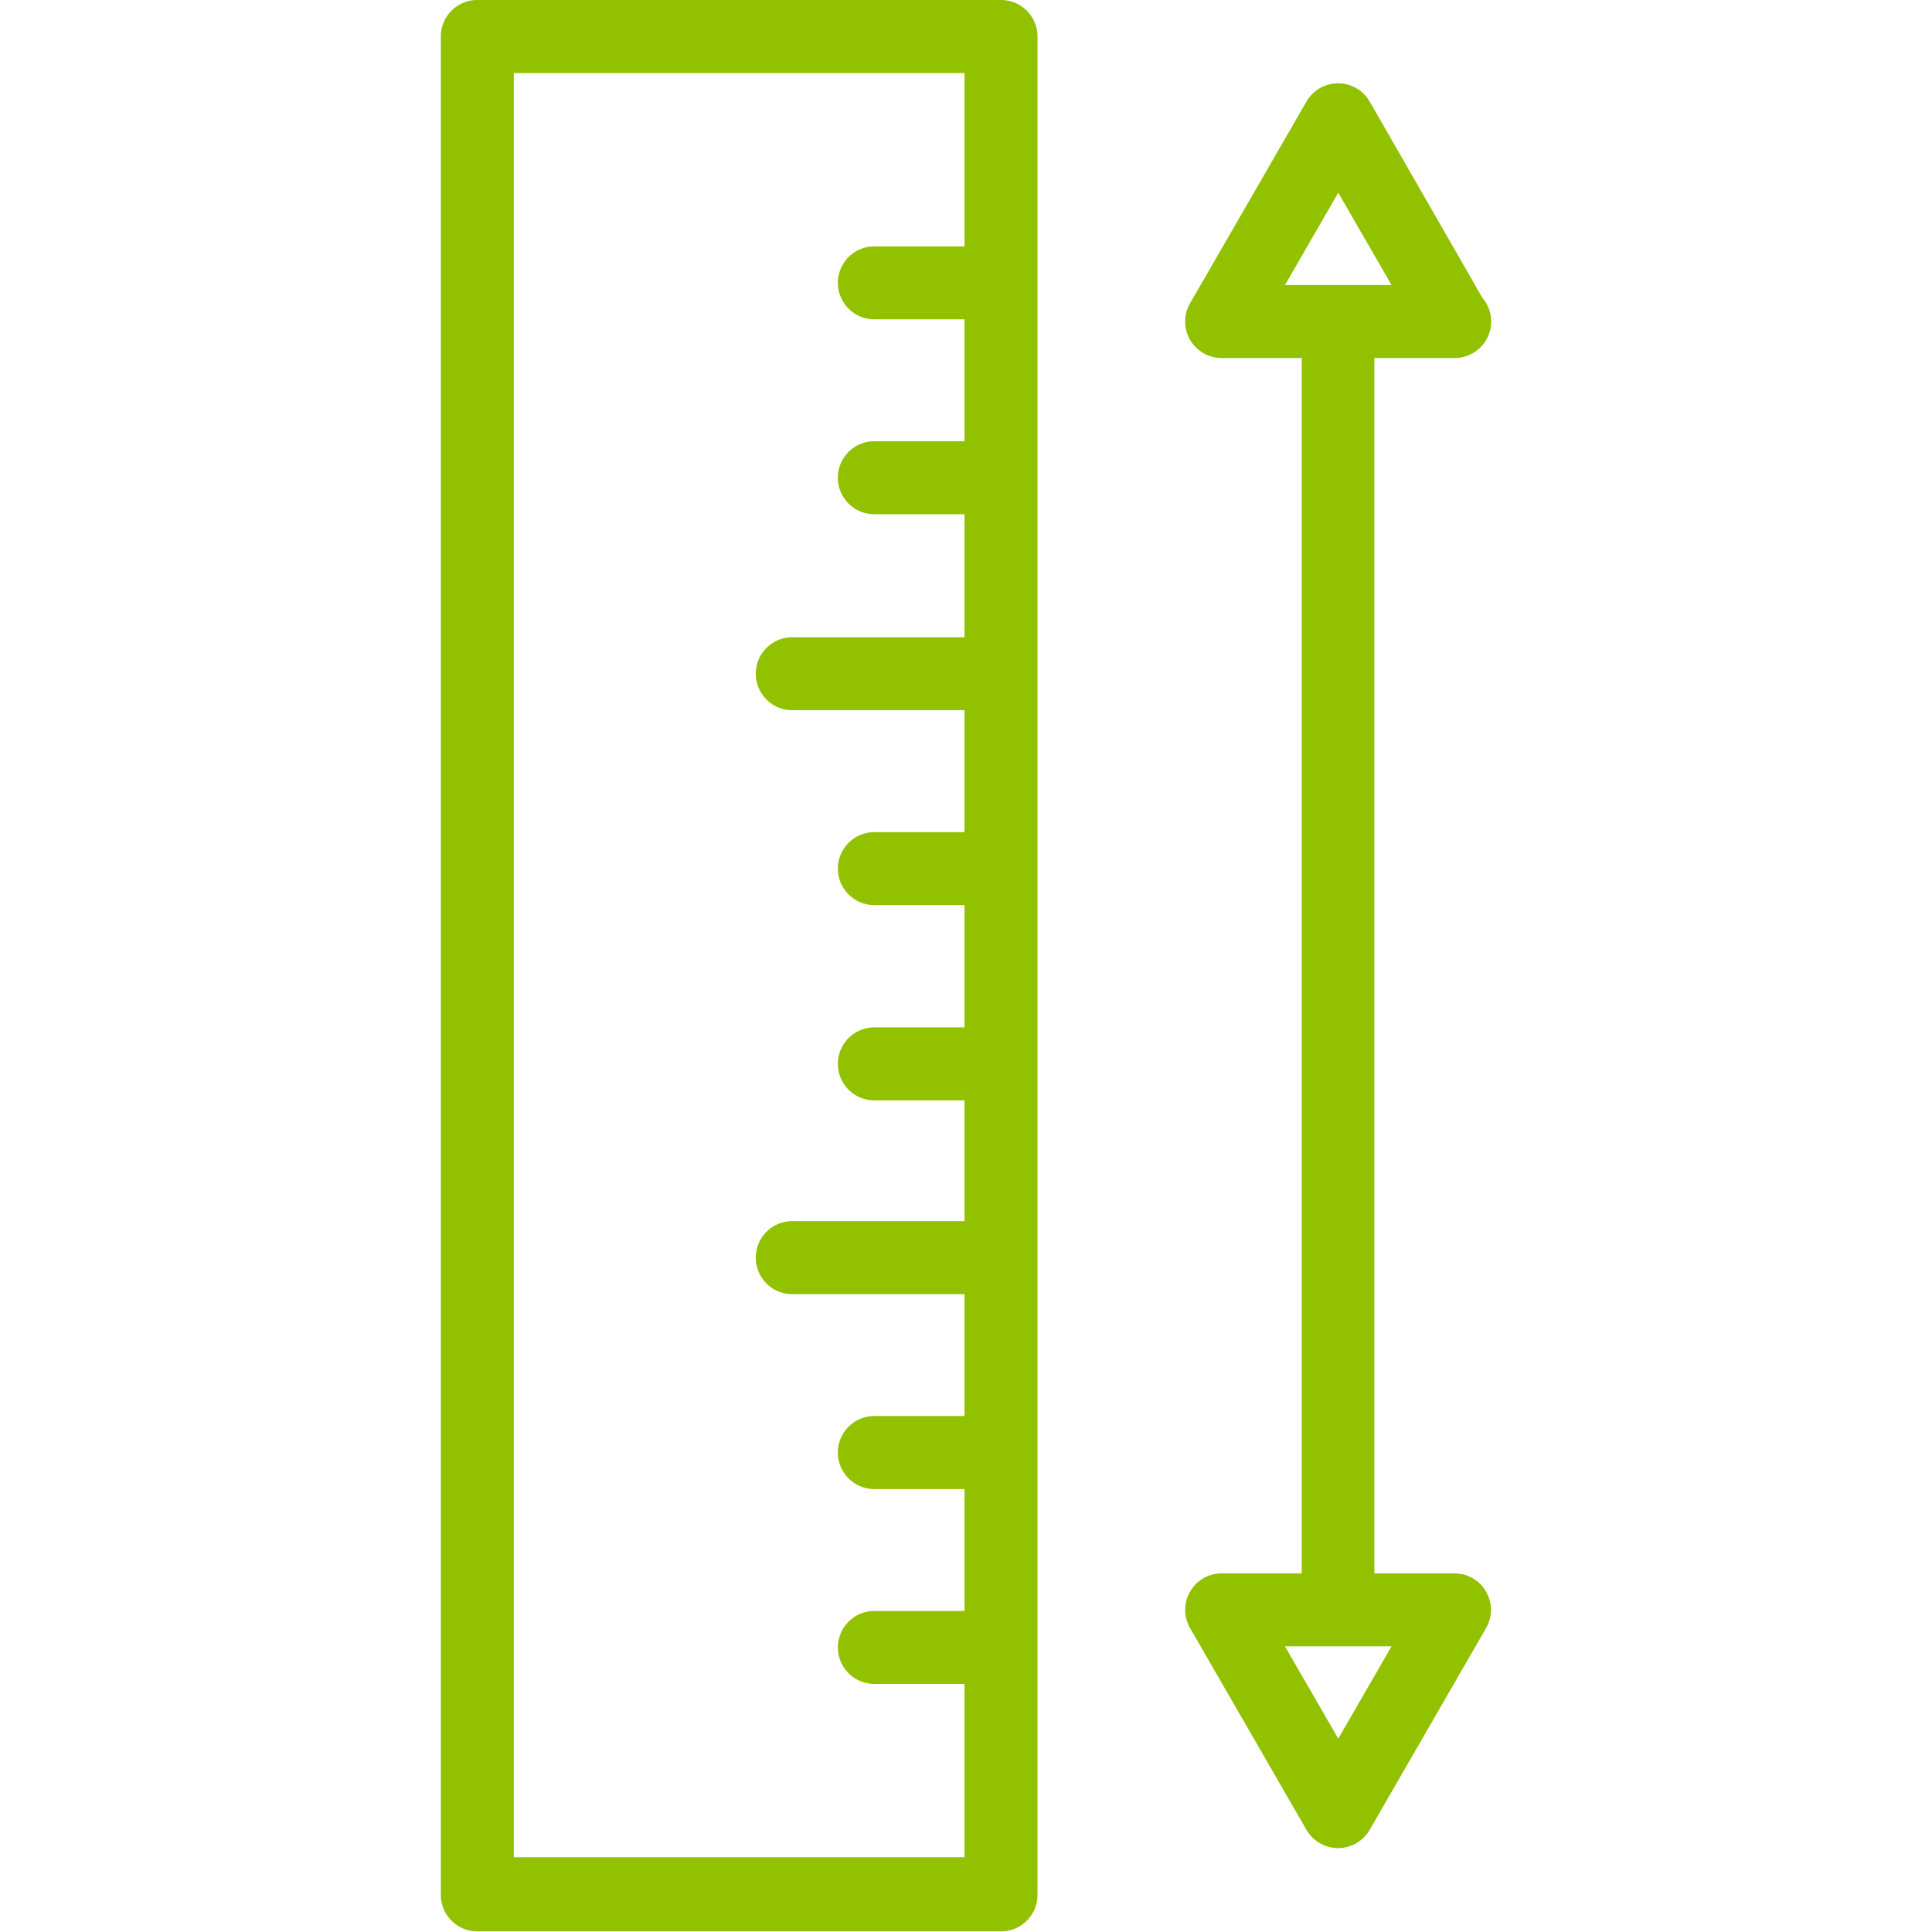 <svg width="35" height="35" fill="none" xmlns="http://www.w3.org/2000/svg"><path d="M18.135 0H8.647a.661.661 0 0 0-.661.661v33.666c0 .365.296.662.661.662h9.488a.661.661 0 0 0 .66-.662V.661a.661.661 0 0 0-.66-.661zm-.662 4.463H15.84a.661.661 0 0 0 0 1.322h1.633v2.208H15.84a.661.661 0 0 0 0 1.323h1.633v2.228h-3.12a.661.661 0 0 0 0 1.322h3.12v2.209H15.84a.661.661 0 0 0 0 1.322h1.633v2.215H15.84a.661.661 0 0 0 0 1.322h1.633v2.188h-3.12a.661.661 0 0 0 0 1.323h3.12v2.208H15.84a.661.661 0 0 0 0 1.323h1.633v2.208H15.84a.661.661 0 0 0 0 1.322h1.633v3.14H9.308V1.323h8.165v3.14zm8.88 2.023a.661.661 0 0 0 .502-1.091l-2.043-3.557a.661.661 0 0 0-1.143 0l-2.11 3.656a.661.661 0 0 0 .576.992h1.447v22.017h-1.447a.661.661 0 0 0-.576.991l2.11 3.657a.661.661 0 0 0 1.143 0l2.11-3.657a.661.661 0 0 0-.576-.991h-1.448V6.486h1.455zm-1.144 23.339l-.965 1.672-.966-1.672h1.93zm-1.93-24.661l.965-1.673.965 1.673h-1.93z" fill="#92C100"/></svg>